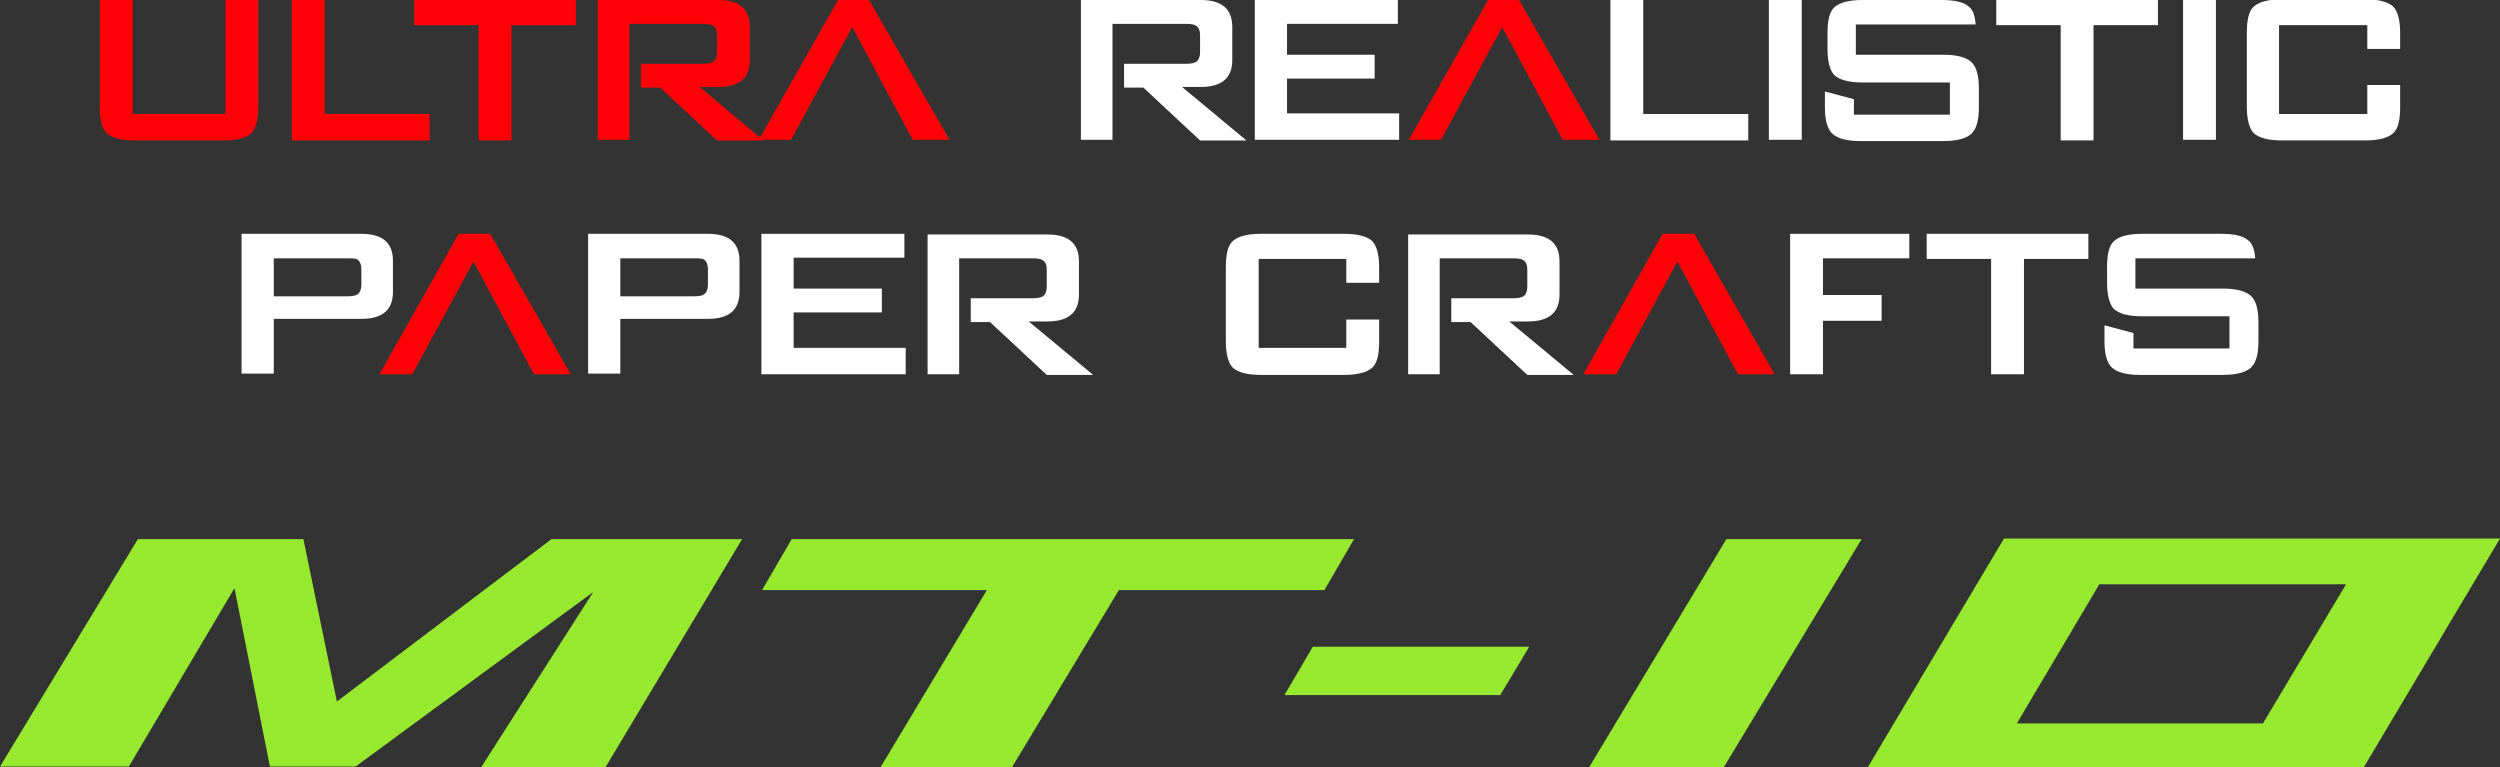 <?xml version="1.0" encoding="utf-8"?>
<!-- Generator: Adobe Illustrator 21.0.0, SVG Export Plug-In . SVG Version: 6.00 Build 0)  -->
<svg version="1.1" id="レイヤー_1" xmlns="http://www.w3.org/2000/svg" xmlns:xlink="http://www.w3.org/1999/xlink" x="0px"
	 y="0px" viewBox="0 0 388.1 119.1" style="enable-background:new 0 0 388.1 119.1;" xml:space="preserve">
<rect x="0" y="0" width="388.1" height="119.1" fill="#333333" stroke="none"/>
<style type="text/css">
	.st0{fill:#FF0007;}
	.st1{fill:#FFFFFF;}
	.st2{fill:#97E92F;}
</style>
<g>
	<path class="st0" d="M20.6,0v17.7H35V0h5.1v16.6c0,2-0.4,3.4-1.1,4.1c-0.8,0.7-2.2,1.1-4.3,1.1H20.9c-2.1,0-3.5-0.4-4.3-1.1
		c-0.8-0.7-1.1-2.1-1.1-4.1V0H20.6z"/>
	<path class="st0" d="M45.3,21.7V0h5.1v17.7h16.3v4.1H45.3z"/>
	<path class="st0" d="M79.4,3.9v17.9h-5.1V3.9h-10V0h25.1v3.9H79.4z"/>
	<path class="st1" d="M194.8,21.7V0h22.2v3.7h-17.2v4.8h13.6v3.7h-13.6v5.4h17.4v4.1H194.8z"/>
	<path class="st1" d="M250,21.7V0h5.1v17.7h16.3v4.1H250z"/>
	<path class="st1" d="M274.6,21.7V0h5.1v21.7H274.6z"/>
	<path class="st1" d="M325,3.9v17.9h-5.1V3.9h-10V0H335v3.9H325z"/>
	<path class="st1" d="M338.9,21.7V0h5.1v21.7H338.9z"/>
	<path class="st1" d="M367.5,13.2v4.5h-13.7V3.9h13.7v3.7h5.1V5.1c0-2-0.4-3.4-1.1-4.1c-0.8-0.7-2.2-1.1-4.3-1.1h-13
		c-2.1,0-3.5,0.4-4.3,1.1c-0.8,0.7-1.1,2.1-1.1,4.1v11.5c0,2,0.4,3.4,1.1,4.1c0.8,0.7,2.2,1.1,4.3,1.1h13c2.1,0,3.5-0.4,4.3-1.1
		c0.8-0.7,1.1-2.1,1.1-4.1v-3.4H367.5z"/>
	<polygon class="st0" points="141.7,21.7 147.4,21.7 134.9,0 130.1,0 117.8,21.7 122.8,21.7 132.3,4.2 	"/>
	<polygon class="st0" points="242.6,21.7 248.3,21.7 235.8,0 231,0 218.7,21.7 223.7,21.7 233.2,4.2 	"/>
	<path class="st0" d="M108.6,13.5h2.9c3.3,0,4.9-1.4,4.9-4.2V4.2c0-2.8-1.6-4.2-4.9-4.2H92.8v21.7h4.9l0-18h11.4
		c0.8,0,1.3,0.1,1.6,0.3c0.4,0.3,0.6,0.7,0.6,1.5v2.6c0,0.7-0.2,1.2-0.6,1.5c-0.3,0.2-0.9,0.3-1.6,0.3h-9.6v3.7h3l8.8,8.2h7.2
		L108.6,13.5z"/>
	<path class="st1" d="M183.5,13.5h2.9c3.3,0,4.9-1.4,4.9-4.2V4.2c0-2.8-1.6-4.2-4.9-4.2h-18.6v21.7h4.9l0-18h11.4
		c0.8,0,1.3,0.1,1.6,0.3c0.4,0.3,0.6,0.7,0.6,1.5v2.6c0,0.7-0.2,1.2-0.6,1.5c-0.3,0.2-0.9,0.3-1.6,0.3h-9.6v3.7h3l8.8,8.2h7.2
		L183.5,13.5z"/>
	<path class="st1" d="M301.7,8.5h-13.6V3.8h14.3l0,0h4.3c-0.1-1.3-0.4-2.3-1.1-2.8c-0.8-0.7-2.2-1-4.2-1h-12.3
		c-2.1,0-3.5,0.4-4.3,1.1c-0.8,0.7-1.1,2.1-1.1,4.1v2.4c0,2,0.4,3.4,1.1,4.1c0.8,0.7,2.2,1.1,4.3,1.1h13.6v5h-14.9v-2.4l-4.5-1.2
		v2.5c0,2,0.4,3.4,1.2,4.1c0.8,0.7,2.2,1.1,4.3,1.1h12.9c2.1,0,3.5-0.4,4.3-1.1c0.8-0.7,1.2-2.1,1.2-4.1v-3c0-2-0.4-3.4-1.2-4.1
		S303.8,8.5,301.7,8.5z"/>
</g>
<g>
	<path class="st1" d="M118.2,58.1V36.3h22.2v3.7h-17.2v4.8h13.7v3.7h-13.7V54h17.4v4.1H118.2z"/>
	<path class="st1" d="M37.5,58.1V36.3h18.6c3.3,0,4.9,1.4,4.9,4.2v4.8c0,2.8-1.6,4.2-4.9,4.2H42.5v8.5H37.5z M53.8,40.1H42.5v5.9
		h11.4c0.8,0,1.3-0.1,1.6-0.3c0.4-0.3,0.6-0.8,0.6-1.5v-2.4c0-0.7-0.2-1.2-0.6-1.5C55.2,40.1,54.6,40.1,53.8,40.1z"/>
	<path class="st1" d="M91.3,58.1V36.3h18.6c3.3,0,4.9,1.4,4.9,4.2v4.8c0,2.8-1.6,4.2-4.9,4.2H96.3v8.5H91.3z M107.7,40.1H96.3v5.9
		h11.4c0.8,0,1.3-0.1,1.6-0.3c0.4-0.3,0.6-0.8,0.6-1.5v-2.4c0-0.7-0.2-1.2-0.6-1.5C109,40.1,108.5,40.1,107.7,40.1z"/>
	<path class="st1" d="M277.9,58.1V36.3h18.5v3.8H283v5.7h9.1v4H283v8.3H277.9z"/>
	<path class="st1" d="M314.2,40.2v17.9h-5.1V40.2h-10v-3.9h25.1v3.9H314.2z"/>
	<path class="st1" d="M209,49.5V54h-13.6V40.2H209v3.7h5.1v-2.4c0-2-0.4-3.4-1.1-4.1c-0.8-0.7-2.2-1.1-4.3-1.1h-13
		c-2.1,0-3.5,0.4-4.3,1.1c-0.8,0.7-1.1,2.1-1.1,4.1v11.5c0,2,0.4,3.4,1.1,4.1c0.8,0.7,2.2,1.1,4.3,1.1h13c2.1,0,3.5-0.4,4.3-1.1
		c0.8-0.7,1.1-2.1,1.1-4.1v-3.4H209z"/>
	<polygon class="st0" points="269.8,58.1 275.5,58.1 263,36.3 258.1,36.3 245.8,58.1 250.9,58.1 260.4,40.6 	"/>
	<polygon class="st0" points="82.9,58.1 88.6,58.1 76.1,36.3 71.2,36.3 58.9,58.1 64,58.1 73.5,40.6 	"/>
	<g>
		<path class="st1" d="M159.7,49.9h2.9c3.3,0,4.9-1.4,4.9-4.2v-5.1c0-2.8-1.6-4.2-4.9-4.2H144v21.7h4.9l0-18h11.4
			c0.8,0,1.3,0.1,1.6,0.3c0.4,0.3,0.6,0.7,0.6,1.5v2.6c0,0.7-0.2,1.2-0.6,1.5c-0.3,0.2-0.9,0.3-1.6,0.3h-9.6v3.7h3l8.8,8.2h7.2
			L159.7,49.9z"/>
	</g>
	<g>
		<path class="st1" d="M234.3,49.9h2.9c3.3,0,4.9-1.4,4.9-4.2v-5.1c0-2.8-1.6-4.2-4.9-4.2h-18.6v21.7h4.9l0-18h11.4
			c0.8,0,1.3,0.1,1.6,0.3c0.4,0.3,0.6,0.7,0.6,1.5v2.6c0,0.7-0.2,1.2-0.6,1.5c-0.3,0.2-0.9,0.3-1.6,0.3h-9.6v3.7h3l8.8,8.2h7.2
			L234.3,49.9z"/>
	</g>
	<path class="st1" d="M345.1,44.8h-13.6v-4.7h14.3l0,0h4.3c-0.1-1.3-0.4-2.3-1.1-2.8c-0.8-0.7-2.2-1-4.2-1h-12.3
		c-2.1,0-3.5,0.4-4.3,1.1c-0.8,0.7-1.1,2.1-1.1,4.1v2.4c0,2,0.4,3.4,1.1,4.1c0.8,0.7,2.2,1.1,4.3,1.1h13.6v5h-14.9v-2.4l-4.5-1.2
		v2.5c0,2,0.4,3.4,1.2,4.1c0.8,0.7,2.2,1.1,4.3,1.1h12.9c2.1,0,3.5-0.4,4.3-1.1c0.8-0.7,1.2-2.1,1.2-4.1v-3c0-2-0.4-3.4-1.2-4.1
		C348.6,45.2,347.2,44.8,345.1,44.8z"/>
</g>
<g>
	<polygon class="st2" points="232.9,107.9 237.4,100.4 203.8,100.4 199.4,107.9 	"/>
	<polygon class="st2" points="157.1,119.1 136.7,119.1 153.2,91.6 118.3,91.6 122.9,83.7 210.2,83.7 205.6,91.6 173.7,91.6 	"/>
	<path class="st2" d="M311.1,83.6h77l-21.2,35.6l-77,0L311.1,83.6z M313.1,112.3l38.2,0l12.9-21.6l-38.3,0L313.1,112.3z"/>
	<polygon class="st2" points="55.2,119 41.9,119 36.4,91.3 20,119 0,119 21.4,83.7 47.1,83.7 52.3,108.9 85.6,83.7 115.2,83.7 
		94,119.1 74.7,119.1 92.1,91.9 	"/>
	<polygon class="st2" points="246.7,119.1 267.6,119.1 289,83.7 268,83.7 	"/>
</g>
</svg>
